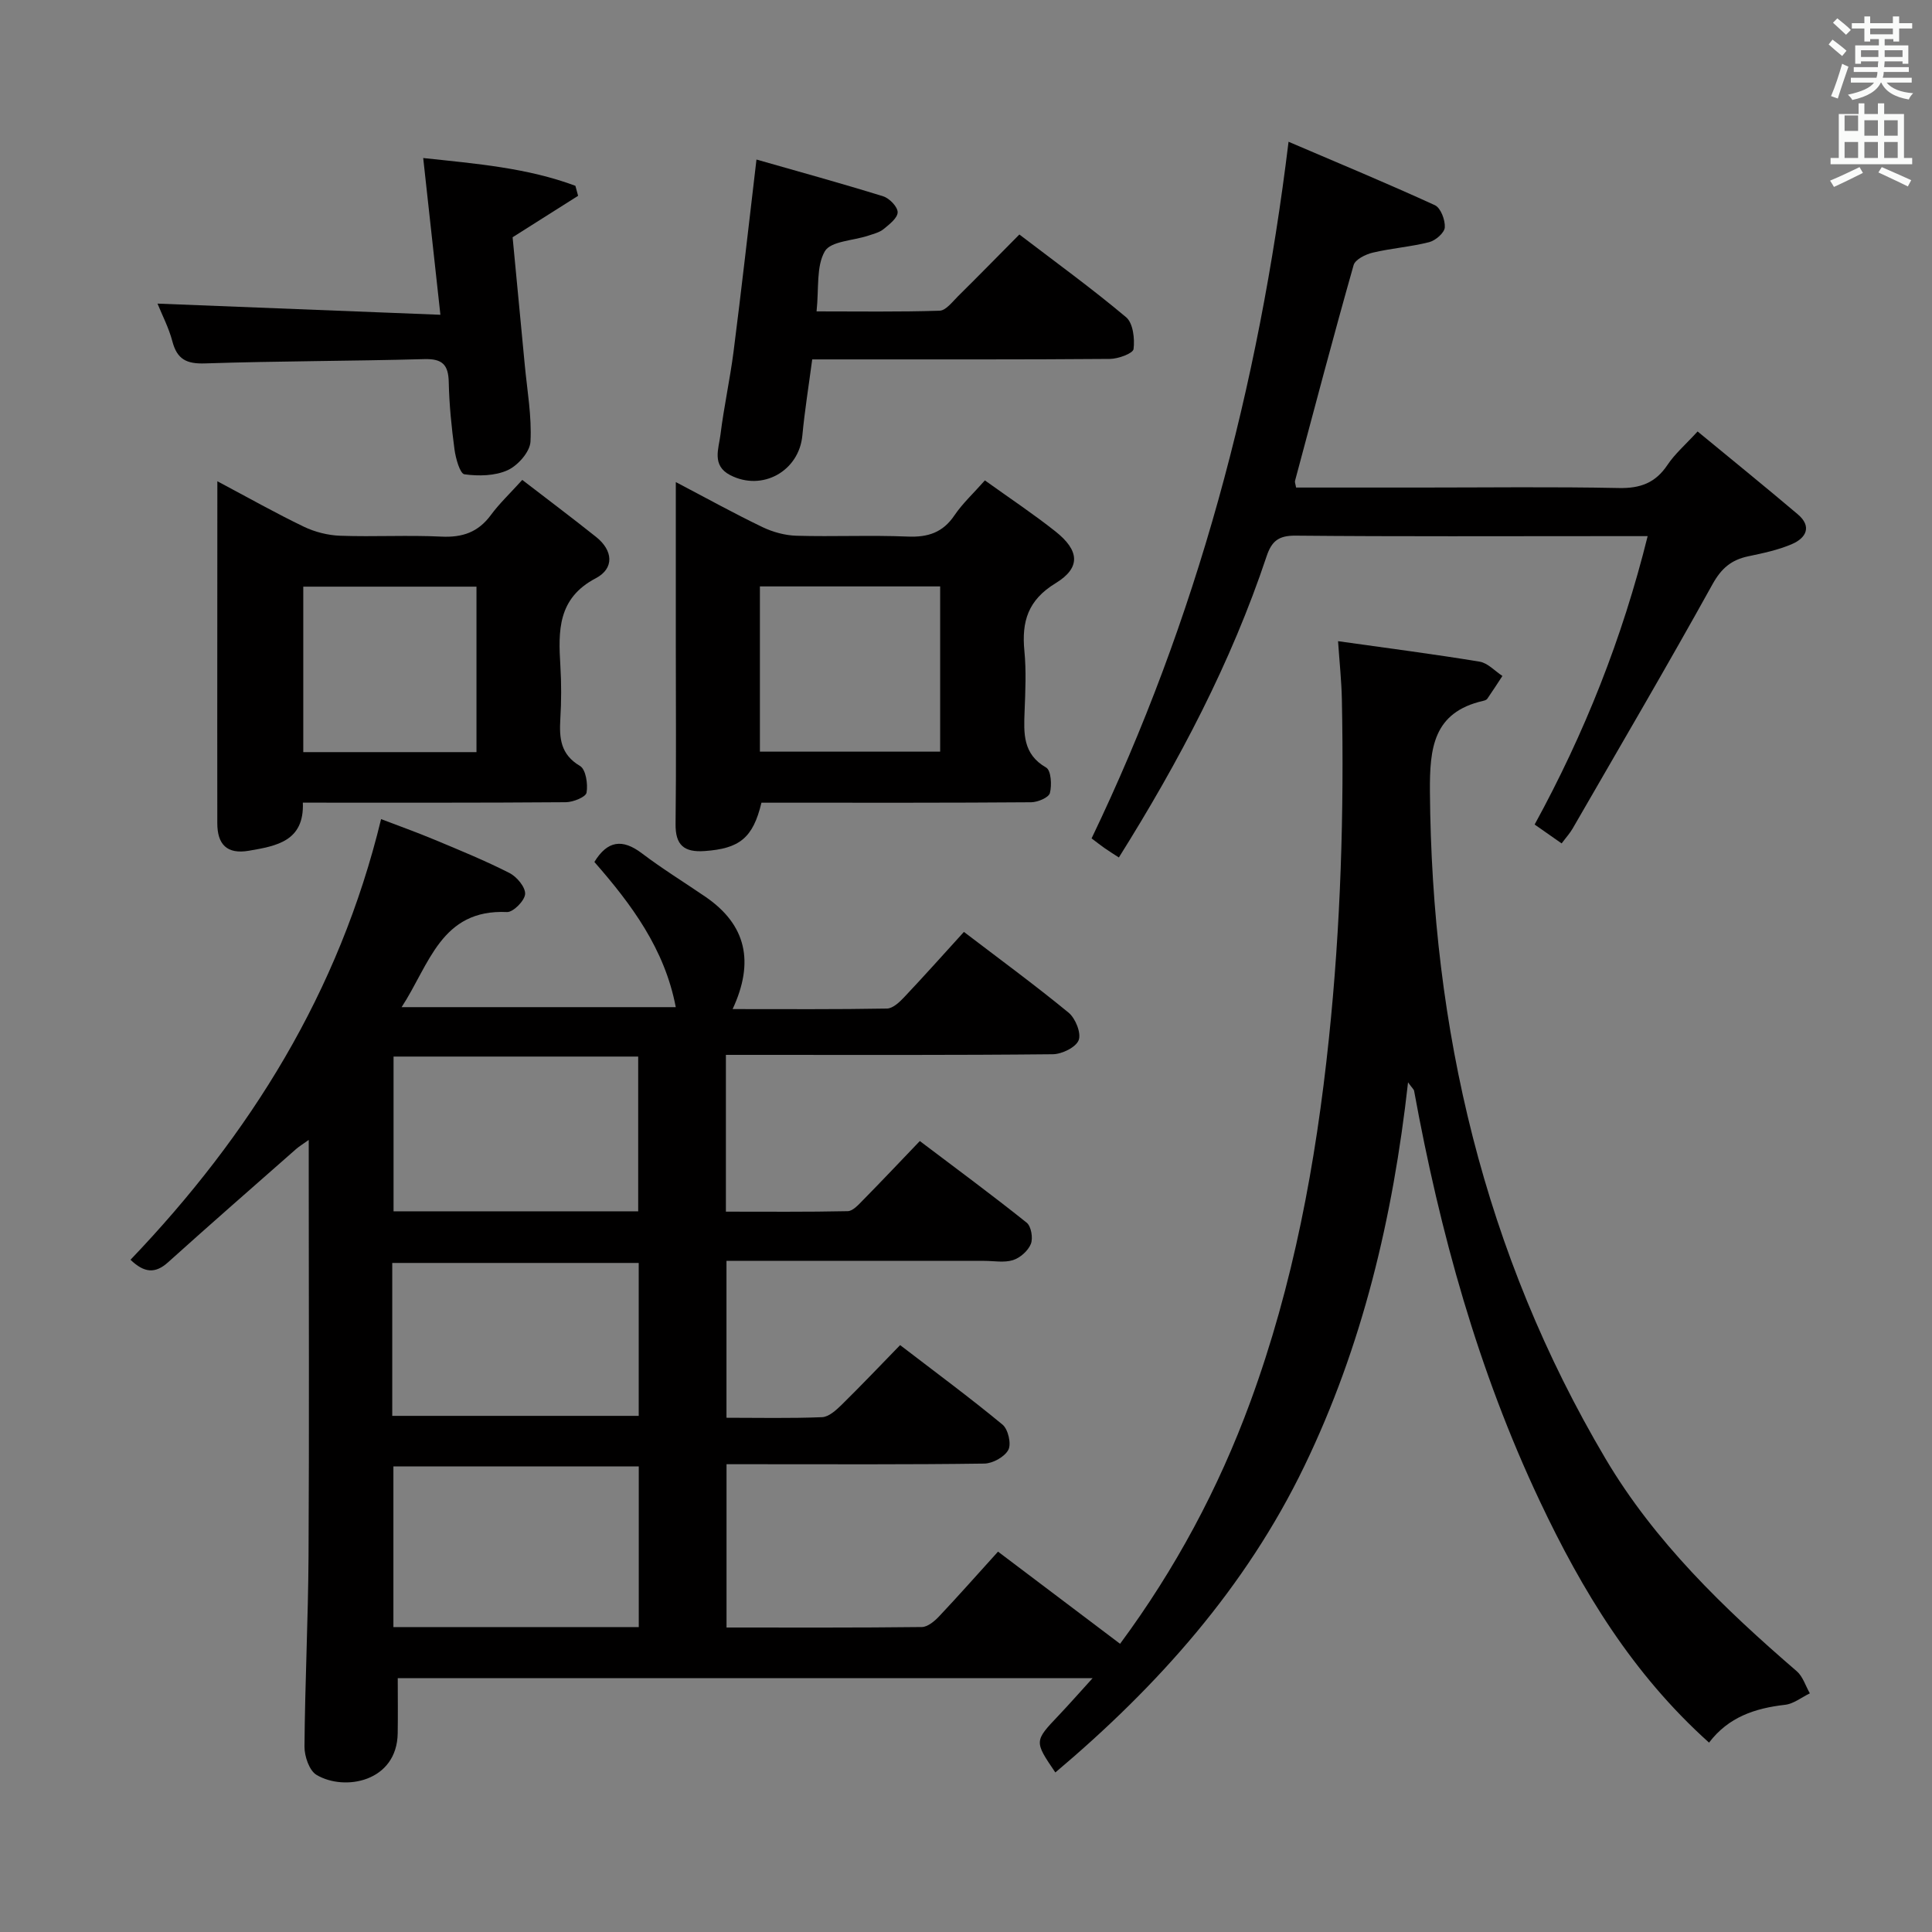 <svg enable-background="new 0 0 400 400" viewBox="0 0 400 400" xmlns="http://www.w3.org/2000/svg"><rect x="0" y="0" width="400" height="400" fill="#808080" stroke="none"/><path d="m378.6 9.2.8-1c.9.7 1.9 1.4 2.9 2.3l-.9 1.1c-1.1-.9-2-1.7-2.8-2.4zm.5 10.7c.9-2.1 1.6-4.3 2.3-6.7.4.2.8.4 1.3.6-.7 2.1-1.5 4.3-2.2 6.6zm.4-15.2.9-.9c1 .8 2 1.6 2.8 2.4l-1 1c-1-.9-1.9-1.8-2.7-2.5zm12.5-1.3h1.2v1.4h2.7v1.1h-2.7v2.7h-1.2v-.5h-1.8v1.3h4.9v3.8h-1.2v-.5h-3.7c0 .4-.1.9-.1 1.2h5.1v1h-5.2c0 .5-.1.9-.2 1.2h6v1h-5.2c1.1 1.3 2.9 2 5.5 2.2-.4.4-.7.8-.9 1.3-2.9-.5-4.8-1.6-5.7-3.5h-.1c-.8 1.7-2.7 2.9-5.9 3.6-.2-.4-.6-.8-.9-1.1 2.8-.6 4.6-1.4 5.4-2.5h-4.8v-1h5.3c.1-.3.2-.7.2-1.2h-4.9v-1h5c0-.4 0-.8.1-1.2h-3.6v.5h-1.2v-3.8h4.9v-1.3h-1.8v.5h-1.2v-2.7h-2.6v-1.1h2.6v-1.4h1.2v1.4h4.7v-1.4zm-6.7 8.4h3.6c0-.4 0-.9 0-1.4h-3.6zm1.9-4.7h4.7v-1.2h-4.7zm6.7 3.3h-3.7v1.4h3.7z" fill="#fafbfa"/><path d="m384.7 21.4h1.3v2.2h2.8v-2.2h1.3v2.2h4.1v9.1h1.7v1.3h-16.9v-1.3h1.7v-9.1h4.1v-2.2zm.3 13.2.7 1.2c-1.8.9-3.8 1.9-6 2.9-.2-.4-.5-.8-.8-1.3 2.4-1 4.4-2 6.1-2.8zm-3.1-7.5h2.8v-3.2h-2.8v4.2zm0 5.6h2.8v-3.3h-2.8zm4.1-4.6h2.8v-3.2h-2.8zm0 4.6h2.8v-3.3h-2.8zm3.6 1.9c2.1.9 4.1 1.8 6.1 2.7l-.7 1.3c-2.2-1.1-4.2-2-6.1-2.9zm3.3-9.7h-2.8v3.2h2.8zm-2.8 7.8h2.8v-3.3h-2.8z" fill="#fafbfa"/><g fill="#010000"><path d="m353.84 360.79c-15.84-14.21-26.3-31.5-35.03-49.98-12.8-27.07-20.68-55.64-26.04-84.99-.05-.26-.34-.48-1.25-1.73-3.14 28.15-9.48 54.63-21.46 79.44-12.15 25.17-30.34 45.54-51.56 63.44-4.41-6.48-4.39-6.47.74-11.87 2.17-2.29 4.25-4.66 6.97-7.65-48.45 0-96.07 0-143.86 0 0 3.82.05 7.6-.01 11.39-.14 10.07-11.02 12.08-16.81 8.63-1.5-.89-2.5-3.85-2.49-5.85.1-13.15.76-26.29.84-39.44.15-26.66.04-53.33.04-79.99 0-1.81 0-3.62 0-6.18-1.23.88-1.98 1.33-2.62 1.89-8.85 7.79-17.74 15.55-26.5 23.44-2.63 2.37-4.9 2.25-7.78-.52 24.71-25.85 43.18-55.34 51.88-91.23 3.54 1.35 7.36 2.72 11.1 4.28 5.21 2.17 10.45 4.32 15.47 6.87 1.52.77 3.33 2.93 3.25 4.35-.07 1.37-2.47 3.8-3.75 3.74-13.66-.64-16.05 10.86-21.82 19.69h56.76c-2.29-12.06-9.19-21.31-16.85-30.06 2.7-4.42 5.79-4.86 9.85-1.78 4.23 3.21 8.78 6 13.16 9 8.46 5.8 10.15 13.49 5.61 23.24 11.11 0 21.54.08 31.96-.11 1.2-.02 2.58-1.31 3.54-2.33 4.11-4.35 8.1-8.82 12.39-13.54 7.27 5.55 14.63 10.94 21.67 16.72 1.42 1.17 2.65 4.23 2.09 5.69-.57 1.49-3.47 2.9-5.36 2.92-20.5.21-41 .13-61.49.13-1.97 0-3.93 0-6.19 0v32.46c8.37 0 16.8.08 25.22-.1 1.06-.02 2.22-1.32 3.12-2.24 3.85-3.91 7.62-7.9 11.81-12.28 7.67 5.8 15.01 11.21 22.12 16.9.94.75 1.35 3.19.87 4.4-.57 1.42-2.21 2.88-3.69 3.35-1.82.58-3.96.16-5.96.16-17.66 0-35.31 0-53.37 0v32.48c6.56 0 13.18.15 19.8-.12 1.39-.06 2.9-1.45 4.03-2.55 4.03-3.96 7.93-8.06 12.12-12.37 7.34 5.63 14.42 10.86 21.2 16.46 1.16.96 1.86 3.98 1.21 5.22-.77 1.46-3.24 2.83-4.99 2.85-15.83.22-31.66.13-47.5.13-1.82 0-3.64 0-5.86 0v33.81c13.53 0 26.98.06 40.43-.1 1.22-.01 2.65-1.22 3.6-2.23 3.99-4.23 7.84-8.59 12.18-13.38 8.43 6.37 16.71 12.62 25.27 19.08 11.46-15.5 20.38-32.16 26.95-50.04 8.92-24.29 13.59-49.49 16.28-75.22 2.45-23.41 3.16-46.81 2.69-70.28-.08-3.78-.48-7.55-.79-12.04 10.07 1.42 19.72 2.66 29.31 4.24 1.69.28 3.16 1.94 4.72 2.96-1.04 1.58-2.06 3.17-3.13 4.72-.16.24-.56.37-.88.44-10.33 2.37-11.06 9.81-11 18.76.37 49.18 11.19 95.6 36.34 138.11 10.17 17.19 24.52 31.03 39.61 44.03 1.27 1.1 1.82 3.03 2.71 4.58-1.71.82-3.35 2.17-5.13 2.37-6.18.71-11.69 2.5-15.74 7.83zm-221.59-23.92c0-11.38 0-22.29 0-33.26-17.21 0-34.07 0-50.8 0v33.26zm-.12-86.08c0-11.01 0-21.53 0-32.04-17.2 0-33.93 0-50.65 0v32.04zm-50.92 42.35h51.03c0-10.87 0-21.28 0-31.66-17.21 0-34.07 0-51.03 0z"/><path d="m323.32 174.62c-1.84-1.29-3.56-2.5-5.59-3.91 10.33-18.89 18.14-38.51 23.4-59.71-3.17 0-5.81 0-8.45 0-21.5 0-42.99.1-64.48-.1-3.51-.03-4.93 1.16-5.97 4.29-7.36 22.05-18.11 42.44-30.58 62.34-1.09-.71-2.02-1.28-2.92-1.91-.82-.57-1.59-1.19-2.73-2.04 21.77-45.34 34.58-93.3 40.78-144.23 10.38 4.44 20.42 8.61 30.29 13.13 1.21.55 2.16 3.07 2.06 4.6-.07 1.11-1.9 2.71-3.22 3.05-3.84.98-7.85 1.26-11.71 2.18-1.48.35-3.62 1.41-3.95 2.58-4.21 14.84-8.14 29.76-12.13 44.67-.08.29.1.65.22 1.38h25.84c13.66 0 27.33-.18 40.99.1 4.45.09 7.57-1.06 10.06-4.78 1.54-2.31 3.73-4.19 6.24-6.93 7.01 5.78 13.94 11.39 20.74 17.15 2.99 2.53 1.72 4.91-1.19 6.16-2.86 1.24-6.01 1.89-9.08 2.54-3.46.73-5.53 2.45-7.36 5.74-9.42 17-19.26 33.76-28.97 50.6-.57.99-1.36 1.85-2.29 3.1z"/><path d="m203.91 99.46c5.21 3.74 10.06 6.96 14.6 10.56 4.99 3.95 5.3 7.52.05 10.72-5.75 3.5-7.06 7.96-6.47 14.04.4 4.13.2 8.33.04 12.49-.17 4.55-.41 8.85 4.47 11.65 1.01.58 1.2 3.62.77 5.27-.24.94-2.51 1.89-3.87 1.91-16.83.13-33.66.09-50.49.09-1.81 0-3.63 0-5.36 0-1.75 7.33-4.56 9.5-11.76 10.01-4.28.3-6.08-1.23-6.02-5.63.15-12.33.05-24.66.05-36.99 0-10.99 0-21.98 0-33.77 6.28 3.29 12.03 6.48 17.94 9.32 2.15 1.03 4.66 1.72 7.04 1.79 7.66.22 15.34-.15 22.99.17 4.21.18 7.31-.81 9.73-4.41 1.66-2.45 3.9-4.51 6.29-7.22zm-46.58 21.95v34.21h37.32c0-11.6 0-22.83 0-34.21-12.57 0-24.81 0-37.32 0z"/><path d="m45 99.64c6.5 3.45 12.11 6.62 17.91 9.41 2.29 1.1 4.99 1.78 7.52 1.87 6.98.25 13.99-.16 20.96.18 4.36.21 7.62-.91 10.24-4.47 1.76-2.39 3.96-4.46 6.5-7.27 5.13 3.95 10.27 7.81 15.29 11.81 3.51 2.8 3.81 6.51-.07 8.55-7.92 4.15-7.77 10.9-7.33 18.14.22 3.65.21 7.33-.01 10.98-.23 3.98.02 7.35 4.07 9.74 1.21.71 1.67 3.75 1.36 5.53-.16.91-2.78 1.97-4.29 1.98-17.96.14-35.91.09-54.45.09.32 7.97-5.42 8.97-11.19 9.96-4.54.77-6.52-1.33-6.52-5.71 0-6.66-.01-13.31-.01-19.97.02-16.65.02-33.29.02-50.82zm17.79 21.82v34.26h35.86c0-11.51 0-22.75 0-34.26-12.02 0-23.77 0-35.86 0z"/><path d="m156.62 33.03c8.86 2.53 17.58 4.93 26.22 7.61 1.3.4 3 2.16 3.01 3.3 0 1.18-1.71 2.51-2.91 3.49-.86.7-2.08.99-3.18 1.36-3.11 1.04-7.77 1.13-8.99 3.24-1.81 3.13-1.2 7.66-1.71 12.44 8.71 0 17.1.13 25.47-.14 1.31-.04 2.65-1.84 3.82-3 4.14-4.09 8.21-8.25 12.7-12.78 7.53 5.75 15.03 11.19 22.1 17.13 1.44 1.21 1.81 4.44 1.54 6.59-.11.9-3.17 2.03-4.9 2.04-18.32.15-36.65.09-54.97.1-1.99 0-3.97 0-6.66 0-.71 5.38-1.55 10.55-2.04 15.75-.69 7.38-8.29 11.64-14.94 8.21-3.88-2.01-2.37-5.49-2.01-8.41.71-5.76 1.97-11.44 2.71-17.2 1.64-12.83 3.08-25.67 4.74-39.73z"/><path d="m32.61 62.86c19.45.77 38.62 1.52 58.57 2.31-1.24-11.27-2.35-21.42-3.56-32.45 11.07 1.18 21.56 2.04 31.51 5.75.19.69.37 1.38.56 2.07-4.32 2.74-8.65 5.47-13.56 8.58.79 8.32 1.67 17.39 2.52 26.46.5 5.29 1.46 10.61 1.18 15.86-.11 2.11-2.6 4.93-4.71 5.9-2.62 1.2-6.02 1.26-8.96.86-.93-.13-1.81-3.29-2.06-5.14-.62-4.61-1.09-9.26-1.19-13.9-.07-3.61-1.28-4.91-5.03-4.81-15.13.42-30.28.39-45.41.89-3.83.13-5.8-.83-6.78-4.56-.74-2.81-2.12-5.45-3.08-7.82z"/></g></svg>